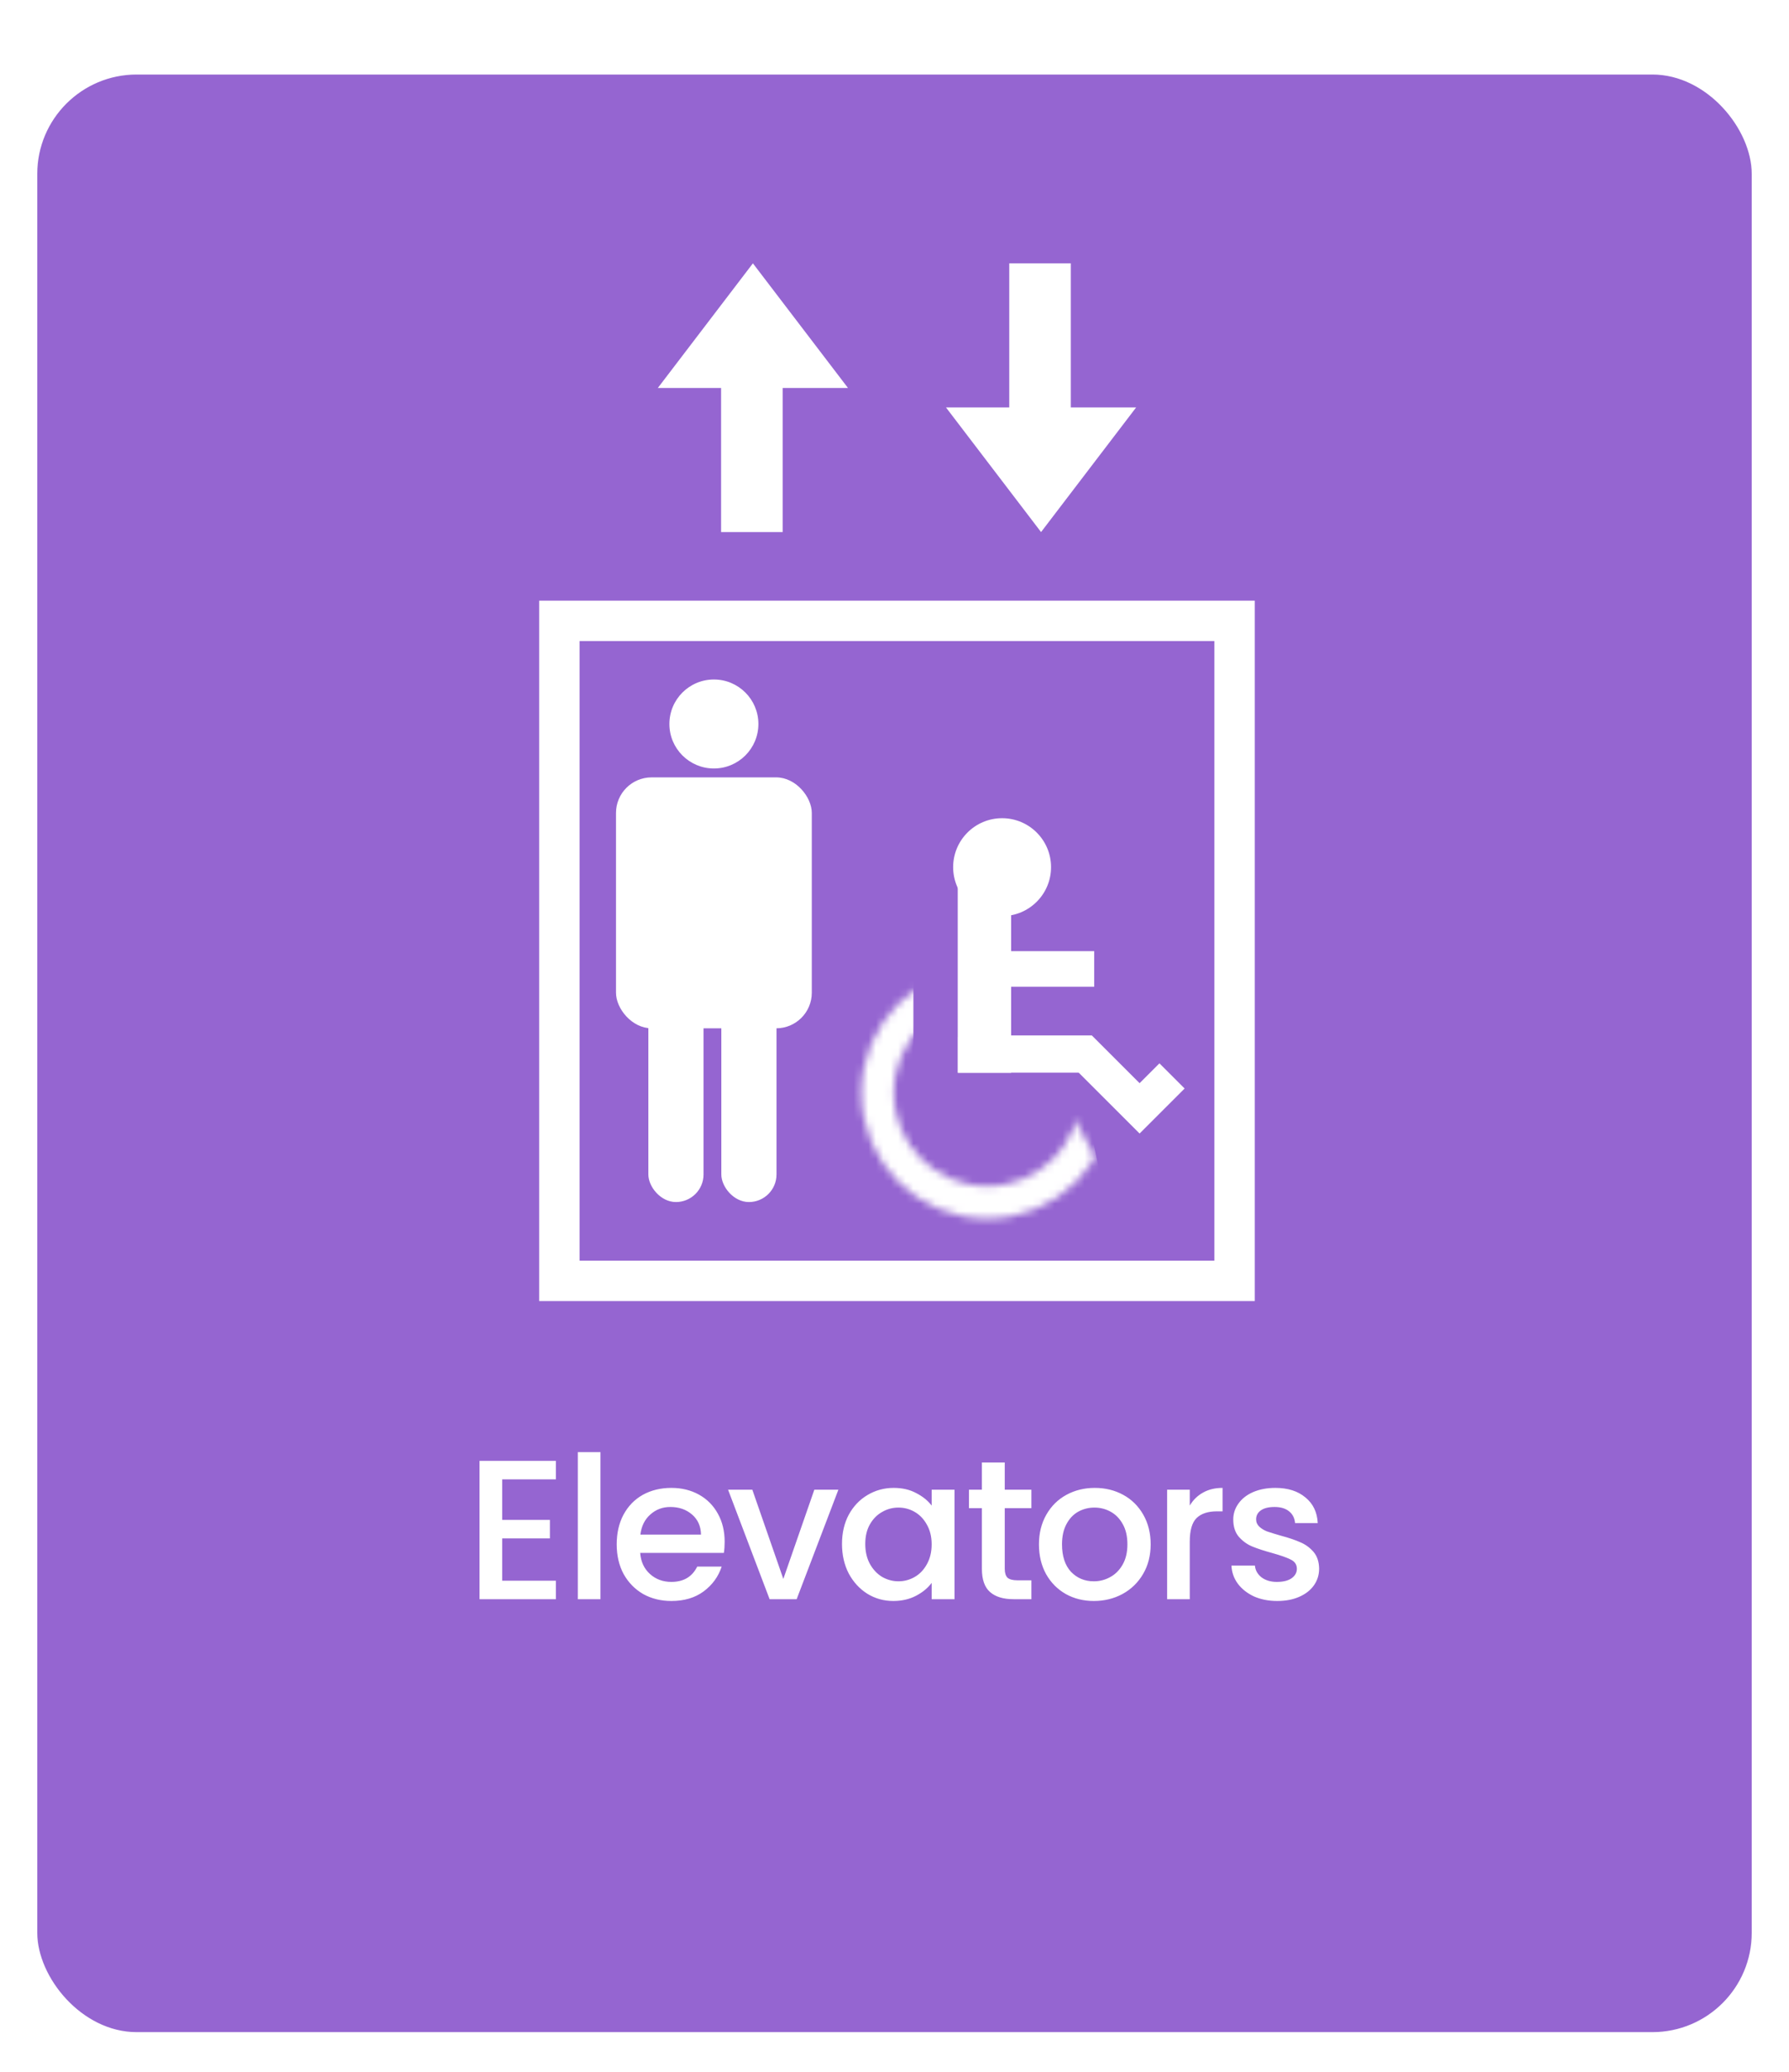 <svg width="240" height="278" viewBox="0 0 240 278" fill="none" xmlns="http://www.w3.org/2000/svg">
<g filter="url(#filter0_d_159_2456)">
<rect x="5" y="-0" width="230" height="262.667" rx="13.333" fill="#9565D1"/>
</g>
<path d="M101.004 35.334L113.758 52.056H88.25L101.004 35.334Z" fill="white"/>
<rect x="96.737" y="43.867" width="8.258" height="27.526" fill="white"/>
<path d="M139.661 71.393L152.415 54.671H126.908L139.661 71.393Z" fill="white"/>
<rect width="8.258" height="27.526" transform="matrix(1 0 0 -1 135.395 62.86)" fill="white"/>
<mask id="mask0_159_2456" style="mask-type:alpha" maskUnits="userSpaceOnUse" x="115" y="129" width="34" height="35">
<mask id="mask1_159_2456" style="mask-type:alpha" maskUnits="userSpaceOnUse" x="108" y="127" width="41" height="44">
<rect width="26.498" height="34.97" transform="matrix(-0.882 0.471 0.471 0.882 131.871 127.136)" fill="#1A4E66"/>
</mask>
<g mask="url(#mask1_159_2456)">
<circle cx="132.437" cy="146.634" r="14.697" stroke="#1A4E66" stroke-width="4.35"/>
</g>
</mask>
<g mask="url(#mask0_159_2456)">
<path d="M145.618 148.303L122.534 153.518V130.971L114.174 134.422L111.413 144.929L114.174 163.028L134.038 170.161L149.069 164.562L145.618 148.303Z" fill="white"/>
</g>
<circle cx="95.771" cy="97.143" r="5.97" fill="white"/>
<circle cx="134.435" cy="116.352" r="6.567" fill="white"/>
<rect x="82.638" y="104.307" width="26.266" height="33.669" rx="4.776" fill="white"/>
<rect x="86.98" y="127.619" width="7.402" height="33.669" rx="3.701" fill="white"/>
<rect x="96.769" y="127.619" width="7.402" height="33.669" rx="3.701" fill="white"/>
<path d="M132.066 122.216L132.066 140.364" stroke="white" stroke-width="7.164" stroke-linecap="square"/>
<path d="M143.093 141.539H130.913" stroke="white" stroke-width="4.776" stroke-linecap="square"/>
<path d="M146.79 130.012H131.783V141.321H145.485L152.88 148.716L157.23 144.366" stroke="white" stroke-width="4.776"/>
<rect x="75.044" y="83.309" width="90.576" height="88.555" stroke="white" stroke-width="5.424"/>
<path d="M67.372 198.496V203.936H73.772V206.416H67.372V212.096H74.572V214.576H64.332V196.016H74.572V198.496H67.372ZM80.556 194.843V214.576H77.516V194.843H80.556ZM97.214 206.869C97.214 207.42 97.179 207.918 97.108 208.363H85.881C85.97 209.536 86.405 210.478 87.188 211.189C87.97 211.9 88.93 212.256 90.068 212.256C91.703 212.256 92.859 211.571 93.534 210.203H96.814C96.37 211.554 95.561 212.665 94.388 213.536C93.232 214.389 91.792 214.816 90.068 214.816C88.663 214.816 87.401 214.505 86.281 213.883C85.179 213.243 84.308 212.354 83.668 211.216C83.045 210.06 82.734 208.727 82.734 207.216C82.734 205.705 83.037 204.38 83.641 203.243C84.263 202.087 85.125 201.198 86.228 200.576C87.348 199.954 88.628 199.643 90.068 199.643C91.454 199.643 92.69 199.945 93.774 200.549C94.859 201.154 95.703 202.007 96.308 203.109C96.912 204.194 97.214 205.447 97.214 206.869ZM94.041 205.909C94.023 204.789 93.623 203.891 92.841 203.216C92.059 202.54 91.09 202.203 89.934 202.203C88.885 202.203 87.988 202.54 87.241 203.216C86.494 203.874 86.05 204.771 85.908 205.909H94.041ZM105.086 211.856L109.246 199.883H112.473L106.873 214.576H103.246L97.673 199.883H100.926L105.086 211.856ZM112.957 207.163C112.957 205.687 113.259 204.38 113.864 203.243C114.486 202.105 115.322 201.225 116.371 200.603C117.437 199.963 118.611 199.643 119.891 199.643C121.046 199.643 122.051 199.874 122.904 200.336C123.775 200.78 124.468 201.34 124.984 202.016V199.883H128.051V214.576H124.984V212.389C124.468 213.083 123.766 213.66 122.877 214.123C121.988 214.585 120.975 214.816 119.837 214.816C118.575 214.816 117.419 214.496 116.371 213.856C115.322 213.198 114.486 212.291 113.864 211.136C113.259 209.963 112.957 208.638 112.957 207.163ZM124.984 207.216C124.984 206.203 124.771 205.323 124.344 204.576C123.935 203.829 123.393 203.26 122.717 202.869C122.042 202.478 121.313 202.283 120.531 202.283C119.748 202.283 119.019 202.478 118.344 202.869C117.668 203.243 117.117 203.803 116.691 204.549C116.282 205.278 116.077 206.149 116.077 207.163C116.077 208.176 116.282 209.065 116.691 209.829C117.117 210.594 117.668 211.18 118.344 211.589C119.037 211.98 119.766 212.176 120.531 212.176C121.313 212.176 122.042 211.98 122.717 211.589C123.393 211.198 123.935 210.629 124.344 209.883C124.771 209.118 124.984 208.229 124.984 207.216ZM134.79 202.363V210.496C134.79 211.047 134.915 211.447 135.164 211.696C135.43 211.927 135.875 212.043 136.497 212.043H138.364V214.576H135.964C134.595 214.576 133.546 214.256 132.817 213.616C132.088 212.976 131.724 211.936 131.724 210.496V202.363H129.99V199.883H131.724V196.229H134.79V199.883H138.364V202.363H134.79ZM146.739 214.816C145.352 214.816 144.099 214.505 142.979 213.883C141.859 213.243 140.979 212.354 140.339 211.216C139.699 210.06 139.379 208.727 139.379 207.216C139.379 205.723 139.708 204.398 140.365 203.243C141.023 202.087 141.921 201.198 143.059 200.576C144.196 199.954 145.468 199.643 146.872 199.643C148.276 199.643 149.548 199.954 150.685 200.576C151.823 201.198 152.721 202.087 153.379 203.243C154.036 204.398 154.365 205.723 154.365 207.216C154.365 208.709 154.028 210.034 153.352 211.189C152.676 212.345 151.752 213.243 150.579 213.883C149.423 214.505 148.143 214.816 146.739 214.816ZM146.739 212.176C147.521 212.176 148.25 211.989 148.925 211.616C149.619 211.243 150.179 210.683 150.605 209.936C151.032 209.189 151.245 208.283 151.245 207.216C151.245 206.149 151.041 205.251 150.632 204.523C150.223 203.776 149.681 203.216 149.005 202.843C148.33 202.469 147.601 202.283 146.819 202.283C146.036 202.283 145.308 202.469 144.632 202.843C143.974 203.216 143.45 203.776 143.059 204.523C142.668 205.251 142.472 206.149 142.472 207.216C142.472 208.798 142.872 210.025 143.672 210.896C144.49 211.749 145.512 212.176 146.739 212.176ZM159.611 202.016C160.055 201.269 160.642 200.691 161.371 200.283C162.117 199.856 162.997 199.643 164.011 199.643V202.789H163.237C162.046 202.789 161.139 203.091 160.517 203.696C159.913 204.3 159.611 205.349 159.611 206.843V214.576H156.571V199.883H159.611V202.016ZM171.338 214.816C170.183 214.816 169.143 214.611 168.218 214.203C167.312 213.776 166.592 213.207 166.058 212.496C165.525 211.767 165.241 210.958 165.205 210.069H168.352C168.405 210.691 168.698 211.216 169.232 211.643C169.783 212.051 170.467 212.256 171.285 212.256C172.138 212.256 172.796 212.096 173.258 211.776C173.738 211.438 173.978 211.011 173.978 210.496C173.978 209.945 173.712 209.536 173.178 209.269C172.663 209.003 171.836 208.709 170.698 208.389C169.596 208.087 168.698 207.794 168.005 207.509C167.312 207.225 166.707 206.789 166.192 206.203C165.694 205.616 165.445 204.843 165.445 203.883C165.445 203.1 165.676 202.389 166.138 201.749C166.601 201.091 167.258 200.576 168.112 200.203C168.983 199.829 169.978 199.643 171.098 199.643C172.769 199.643 174.112 200.069 175.125 200.923C176.156 201.758 176.707 202.905 176.778 204.363H173.738C173.685 203.705 173.418 203.18 172.938 202.789C172.458 202.398 171.809 202.203 170.992 202.203C170.192 202.203 169.578 202.354 169.152 202.656C168.725 202.958 168.512 203.358 168.512 203.856C168.512 204.247 168.654 204.576 168.938 204.843C169.223 205.109 169.569 205.323 169.978 205.483C170.387 205.625 170.992 205.811 171.792 206.043C172.858 206.327 173.729 206.62 174.405 206.923C175.098 207.207 175.694 207.634 176.192 208.203C176.689 208.771 176.947 209.527 176.965 210.469C176.965 211.305 176.734 212.051 176.272 212.709C175.809 213.367 175.152 213.883 174.298 214.256C173.463 214.629 172.476 214.816 171.338 214.816Z" fill="white"/>
<defs>
<filter id="filter0_d_159_2456" x="0" y="-0" width="240" height="277.667" filterUnits="userSpaceOnUse" color-interpolation-filters="sRGB">
<feFlood flood-opacity="0" result="BackgroundImageFix"/>
<feColorMatrix in="SourceAlpha" type="matrix" values="0 0 0 0 0 0 0 0 0 0 0 0 0 0 0 0 0 0 127 0" result="hardAlpha"/>
<feOffset dy="10"/>
<feGaussianBlur stdDeviation="2.5"/>
<feComposite in2="hardAlpha" operator="out"/>
<feColorMatrix type="matrix" values="0 0 0 0 0.445 0 0 0 0 0.251 0 0 0 0 0.692 0 0 0 0.5 0"/>
<feBlend mode="normal" in2="BackgroundImageFix" result="effect1_dropShadow_159_2456"/>
<feBlend mode="normal" in="SourceGraphic" in2="effect1_dropShadow_159_2456" result="shape"/>
</filter>
</defs>
</svg>

